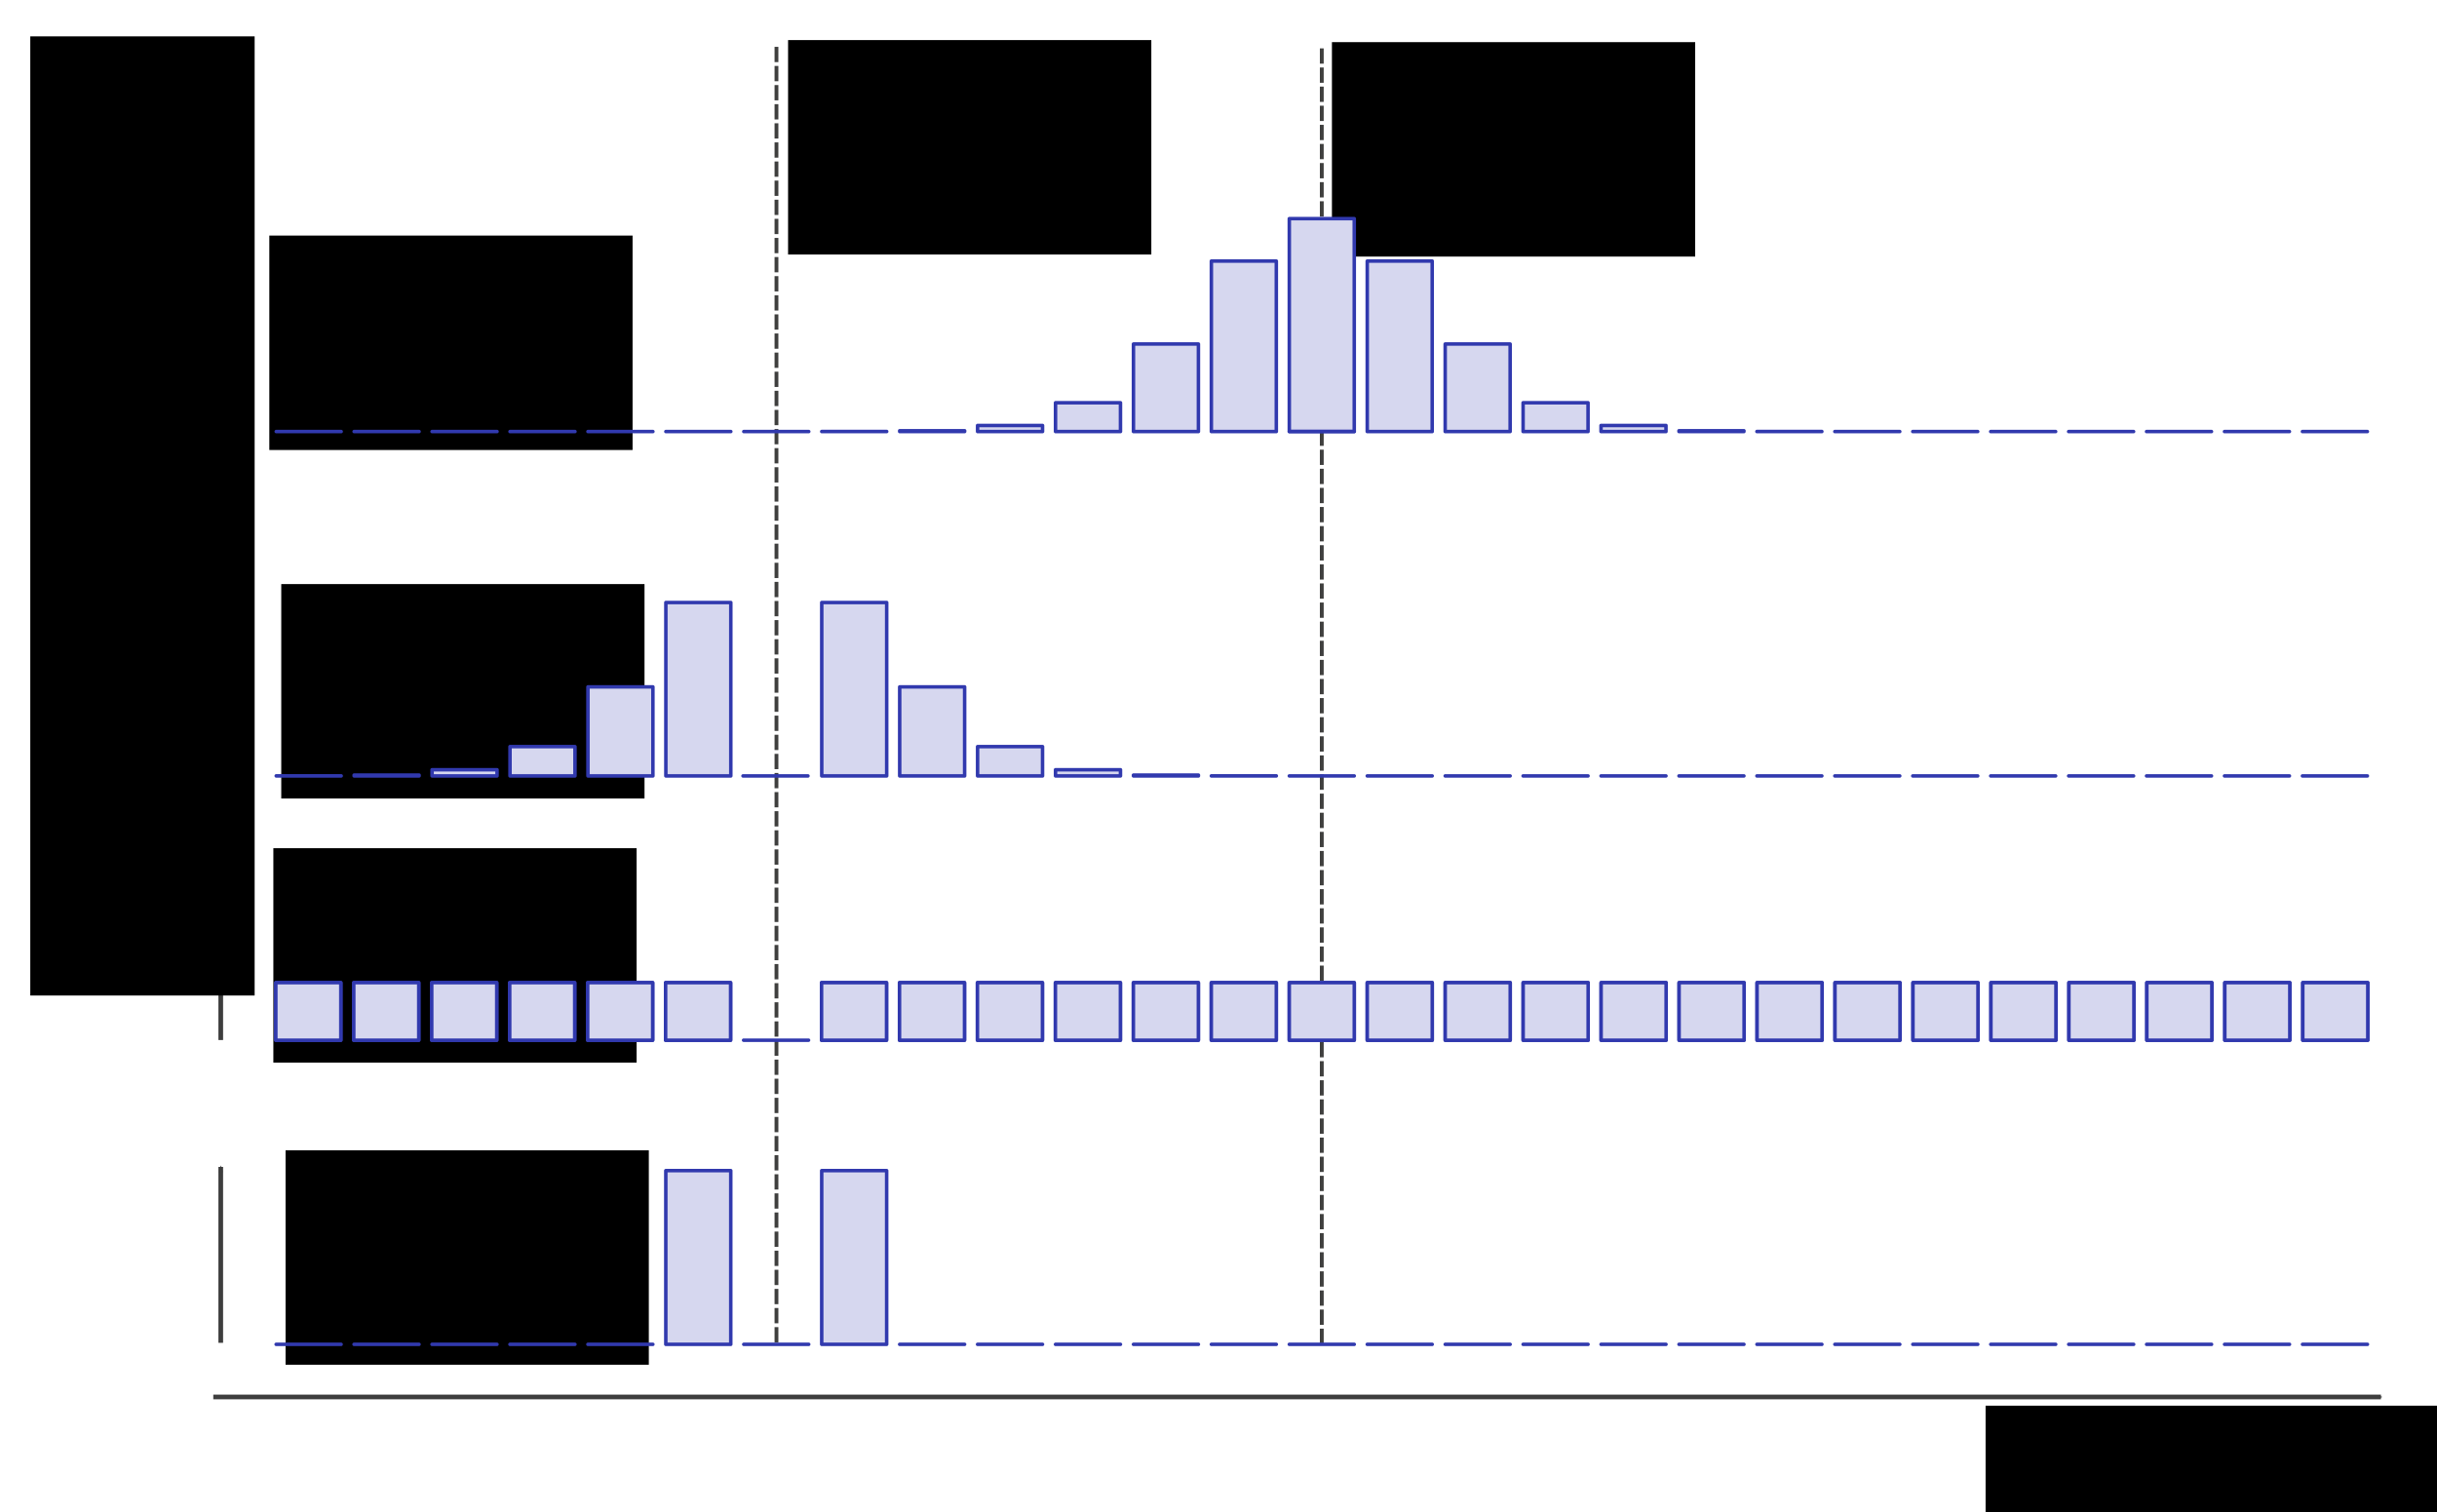 <?xml version="1.0" encoding="UTF-8" standalone="no"?>
<!-- Created with Inkscape (http://www.inkscape.org/) -->

<svg
   xmlns:dc="http://purl.org/dc/elements/1.1/"
   xmlns:cc="http://creativecommons.org/ns#"
   xmlns:rdf="http://www.w3.org/1999/02/22-rdf-syntax-ns#"
   xmlns:svg="http://www.w3.org/2000/svg"
   xmlns="http://www.w3.org/2000/svg"
   xmlns:sodipodi="http://sodipodi.sourceforge.net/DTD/sodipodi-0.dtd"
   xmlns:inkscape="http://www.inkscape.org/namespaces/inkscape"
   version="1.1"
   id="svg2"
   xml:space="preserve"
   width="520.369"
   height="322.924"
   viewBox="0 0 520.369 322.924"
   sodipodi:docname="mutation_model.svg"
   inkscape:version="0.92.2 5c3e80d, 2017-08-06"><defs
     id="defs6"><marker
       inkscape:stockid="Arrow1Mend"
       orient="auto"
       refY="0"
       refX="0"
       id="marker9867"
       style="overflow:visible"
       inkscape:isstock="true"><path
         id="path9865"
         d="M 0,0 5,-5 -12.5,0 5,5 Z"
         style="fill:#3e3e3e;fill-opacity:1;fill-rule:evenodd;stroke:#3e3e3e;stroke-width:1pt;stroke-opacity:1"
         transform="matrix(-0.4,0,0,-0.4,-4,0)"
         inkscape:connector-curvature="0" /></marker><marker
       inkscape:isstock="true"
       style="overflow:visible"
       id="marker8446"
       refX="0"
       refY="0"
       orient="auto"
       inkscape:stockid="Arrow1Mend"><path
         transform="matrix(-0.4,0,0,-0.4,-4,0)"
         style="fill:#3e3e3e;fill-opacity:1;fill-rule:evenodd;stroke:#3e3e3e;stroke-width:1pt;stroke-opacity:1"
         d="M 0,0 5,-5 -12.5,0 5,5 Z"
         id="path8444"
         inkscape:connector-curvature="0" /></marker><marker
       inkscape:stockid="Arrow1Mend"
       orient="auto"
       refY="0"
       refX="0"
       id="marker8398"
       style="overflow:visible"
       inkscape:isstock="true"
       inkscape:collect="always"><path
         id="path8396"
         d="M 0,0 5,-5 -12.5,0 5,5 Z"
         style="fill:#3e3e3e;fill-opacity:1;fill-rule:evenodd;stroke:#3e3e3e;stroke-width:1pt;stroke-opacity:1"
         transform="matrix(-0.4,0,0,-0.4,-4,0)"
         inkscape:connector-curvature="0" /></marker><marker
       inkscape:isstock="true"
       style="overflow:visible"
       id="marker8356"
       refX="0"
       refY="0"
       orient="auto"
       inkscape:stockid="Arrow1Mend"
       inkscape:collect="always"><path
         transform="matrix(-0.4,0,0,-0.4,-4,0)"
         style="fill:#3e3e3e;fill-opacity:1;fill-rule:evenodd;stroke:#3e3e3e;stroke-width:1pt;stroke-opacity:1"
         d="M 0,0 5,-5 -12.5,0 5,5 Z"
         id="path8354"
         inkscape:connector-curvature="0" /></marker><marker
       inkscape:stockid="Arrow1Mend"
       orient="auto"
       refY="0"
       refX="0"
       id="Arrow1Mend"
       style="overflow:visible"
       inkscape:isstock="true"
       inkscape:collect="always"><path
         id="path4958"
         d="M 0,0 5,-5 -12.5,0 5,5 Z"
         style="fill:#3e3e3e;fill-opacity:1;fill-rule:evenodd;stroke:#3e3e3e;stroke-width:1pt;stroke-opacity:1"
         transform="matrix(-0.4,0,0,-0.4,-4,0)"
         inkscape:connector-curvature="0" /></marker><marker
       inkscape:stockid="Arrow1Lend"
       orient="auto"
       refY="0"
       refX="0"
       id="marker8102"
       style="overflow:visible"
       inkscape:isstock="true"><path
         id="path8100"
         d="M 0,0 5,-5 -12.5,0 5,5 Z"
         style="fill:#000000;fill-opacity:1;fill-rule:evenodd;stroke:#000000;stroke-width:1pt;stroke-opacity:1"
         transform="matrix(-0.8,0,0,-0.8,-10,0)"
         inkscape:connector-curvature="0" /></marker><marker
       inkscape:stockid="Arrow1Lend"
       orient="auto"
       refY="0"
       refX="0"
       id="Arrow1Lend"
       style="overflow:visible"
       inkscape:isstock="true"><path
         id="path4952"
         d="M 0,0 5,-5 -12.5,0 5,5 Z"
         style="fill:#000000;fill-opacity:1;fill-rule:evenodd;stroke:#000000;stroke-width:1pt;stroke-opacity:1"
         transform="matrix(-0.8,0,0,-0.8,-10,0)"
         inkscape:connector-curvature="0" /></marker><clipPath
       id="clipPath22"
       clipPathUnits="userSpaceOnUse"><path
         inkscape:connector-curvature="0"
         id="path20-8"
         d="M 0,594 H 612 V 792 H 0 Z" /></clipPath><clipPath
       id="clipPath124"
       clipPathUnits="userSpaceOnUse"><path
         inkscape:connector-curvature="0"
         id="path122-0"
         d="M 0,396 H 612 V 594 H 0 Z" /></clipPath><clipPath
       id="clipPath226"
       clipPathUnits="userSpaceOnUse"><path
         inkscape:connector-curvature="0"
         id="path224-2"
         d="M 0,198 H 612 V 396 H 0 Z" /></clipPath><clipPath
       id="clipPath324"
       clipPathUnits="userSpaceOnUse"><path
         inkscape:connector-curvature="0"
         id="path322"
         d="M 0,0 H 612 V 198 H 0 Z" /></clipPath></defs><sodipodi:namedview
     pagecolor="#ffffff"
     bordercolor="#666666"
     borderopacity="1"
     objecttolerance="10"
     gridtolerance="10"
     guidetolerance="10"
     inkscape:pageopacity="0"
     inkscape:pageshadow="2"
     inkscape:window-width="2195"
     inkscape:window-height="1334"
     id="namedview4"
     showgrid="false"
     inkscape:zoom="2"
     inkscape:cx="187.59455"
     inkscape:cy="267.3039"
     inkscape:window-x="5"
     inkscape:window-y="0"
     inkscape:window-maximized="0"
     inkscape:current-layer="layer1"
     inkscape:snap-global="false"
     fit-margin-left="10"
     fit-margin-top="10"
     fit-margin-bottom="10"
     fit-margin-right="10" /><g
     id="g10"
     inkscape:groupmode="layer"
     inkscape:label="preview"
     transform="matrix(1.333,0,0,-1.333,-232.519,493.496)"
     sodipodi:insensitive="true" /><g
     inkscape:groupmode="layer"
     id="layer1"
     inkscape:label="graph"
     transform="translate(-232.519,-562.504)"
     style="opacity:1"><path
       style="fill:none;stroke:#3e3e3e;stroke-width:1;stroke-linecap:butt;stroke-linejoin:miter;stroke-miterlimit:4;stroke-dasharray:none;stroke-opacity:1;marker-end:url(#marker9867)"
       d="M 278.061,860.777 H 740.918"
       id="path4947"
       inkscape:connector-curvature="0" /><flowRoot
       xml:space="preserve"
       id="flowRoot5453"
       style="font-style:normal;font-variant:normal;font-weight:normal;font-stretch:normal;font-size:20.348px;line-height:1.25;font-family:'Latin Modern Roman';-inkscape-font-specification:'Latin Modern Roman, ';letter-spacing:0px;word-spacing:0px;fill:#000000;fill-opacity:1;stroke:none"
       transform="matrix(0.655,0,0,0.655,469.982,300.487)"><flowRegion
         id="flowRegion5455"
         style="font-style:normal;font-variant:normal;font-weight:normal;font-stretch:normal;font-size:20.348px;font-family:'Latin Modern Roman';-inkscape-font-specification:'Latin Modern Roman, '"><rect
           id="rect5457"
           width="314.818"
           height="56.952"
           x="284.76"
           y="858.25"
           style="font-style:normal;font-variant:normal;font-weight:normal;font-stretch:normal;font-size:20.348px;font-family:'Latin Modern Roman';-inkscape-font-specification:'Latin Modern Roman, '" /></flowRegion><flowPara
         id="flowPara5459">Allele index</flowPara></flowRoot><path
       style="fill:none;stroke:#3f3f3e;stroke-width:0.816;stroke-linecap:butt;stroke-linejoin:miter;stroke-miterlimit:4;stroke-dasharray:3.264, 0.816;stroke-dashoffset:0;stroke-opacity:1"
       d="M 514.757,572.834 V 849.775"
       id="path5479"
       inkscape:connector-curvature="0" /><path
       inkscape:connector-curvature="0"
       id="path5490"
       d="M 398.317,572.504 V 849.486"
       style="fill:none;stroke:#3f3f3e;stroke-width:0.816;stroke-linecap:butt;stroke-linejoin:miter;stroke-miterlimit:4;stroke-dasharray:3.264, 0.816;stroke-dashoffset:0;stroke-opacity:1" /><path
       style="fill:none;stroke:#3e3e3e;stroke-width:1px;stroke-linecap:butt;stroke-linejoin:miter;stroke-opacity:1;marker-end:url(#Arrow1Mend)"
       d="M 279.656,849.219 V 811.654"
       id="path8098"
       inkscape:connector-curvature="0" /><path
       inkscape:connector-curvature="0"
       id="path8352"
       d="M 279.656,654.203 V 616.638"
       style="fill:none;stroke:#3e3e3e;stroke-width:1px;stroke-linecap:butt;stroke-linejoin:miter;stroke-opacity:1;marker-end:url(#marker8356)" /><path
       style="fill:none;stroke:#3e3e3e;stroke-width:1px;stroke-linecap:butt;stroke-linejoin:miter;stroke-opacity:1;marker-end:url(#marker8398)"
       d="M 279.656,728.617 V 691.052"
       id="path8394"
       inkscape:connector-curvature="0" /><path
       inkscape:connector-curvature="0"
       id="path8442"
       d="M 279.656,784.57 V 747.005"
       style="fill:none;stroke:#3e3e3e;stroke-width:1px;stroke-linecap:butt;stroke-linejoin:miter;stroke-opacity:1;marker-end:url(#marker8446)" /><flowRoot
       transform="matrix(0,-0.655,0.655,0,-323.168,961.581)"
       style="font-style:normal;font-variant:normal;font-weight:normal;font-stretch:normal;font-size:20.348px;line-height:1.25;font-family:'Latin Modern Roman';-inkscape-font-specification:'Latin Modern Roman, ';letter-spacing:0px;word-spacing:0px;fill:#000000;fill-opacity:1;stroke:none"
       id="flowRoot9929"
       xml:space="preserve"><flowRegion
         style="font-style:normal;font-variant:normal;font-weight:normal;font-stretch:normal;font-size:20.348px;font-family:'Latin Modern Roman';-inkscape-font-specification:'Latin Modern Roman, '"
         id="flowRegion9925"><rect
           style="font-style:normal;font-variant:normal;font-weight:normal;font-stretch:normal;font-size:20.348px;font-family:'Latin Modern Roman';-inkscape-font-specification:'Latin Modern Roman, '"
           y="858.25"
           x="284.76"
           height="73.139"
           width="312.66"
           id="rect9923" /></flowRegion><flowPara
         id="flowPara9927">P<flowSpan
   style="font-size:20.348px;baseline-shift:sub"
   id="flowSpan9933">Mutate</flowSpan></flowPara><flowPara
         id="flowPara9931" /></flowRoot><flowRoot
       transform="matrix(0.655,0,0,0.655,330.407,9.348)"
       style="font-style:normal;font-variant:normal;font-weight:normal;font-stretch:normal;font-size:20.348px;line-height:1;font-family:'Latin Modern Roman';-inkscape-font-specification:'Latin Modern Roman, ';letter-spacing:0px;word-spacing:0px;fill:#000000;fill-opacity:1;stroke:none"
       id="flowRoot9981"
       xml:space="preserve"><flowRegion
         style="font-style:normal;font-variant:normal;font-weight:normal;font-stretch:normal;font-size:20.348px;line-height:1;font-family:'Latin Modern Roman';-inkscape-font-specification:'Latin Modern Roman, '"
         id="flowRegion9973"><rect
           style="font-style:normal;font-variant:normal;font-weight:normal;font-stretch:normal;font-size:20.348px;line-height:1;font-family:'Latin Modern Roman';-inkscape-font-specification:'Latin Modern Roman, '"
           y="858.25"
           x="284.76"
           height="69.902"
           width="118.419"
           id="rect9971" /></flowRegion><flowPara
         id="flowPara9987">Middle</flowPara><flowPara
         id="flowPara1063">allele</flowPara><flowPara
         id="flowPara9979" /></flowRoot><flowRoot
       xml:space="preserve"
       id="flowRoot9999"
       style="font-style:normal;font-variant:normal;font-weight:normal;font-stretch:normal;font-size:20.348px;line-height:1;font-family:'Latin Modern Roman';-inkscape-font-specification:'Latin Modern Roman, ';letter-spacing:0px;word-spacing:0px;fill:#000000;fill-opacity:1;stroke:none"
       transform="matrix(0.655,0,0,0.655,214.278,8.908)"><flowRegion
         id="flowRegion9991"
         style="font-style:normal;font-variant:normal;font-weight:normal;font-stretch:normal;font-size:20.348px;line-height:1;font-family:'Latin Modern Roman';-inkscape-font-specification:'Latin Modern Roman, '"><rect
           id="rect9989"
           width="118.419"
           height="69.902"
           x="284.76"
           y="858.25"
           style="font-style:normal;font-variant:normal;font-weight:normal;font-stretch:normal;font-size:20.348px;line-height:1;font-family:'Latin Modern Roman';-inkscape-font-specification:'Latin Modern Roman, '" /></flowRegion><flowPara
         id="flowPara9995">Current</flowPara><flowPara
         id="flowPara10003">allele</flowPara><flowPara
         id="flowPara9997" /></flowRoot><flowRoot
       xml:space="preserve"
       id="flowRoot10291"
       style="font-style:normal;font-variant:normal;font-weight:normal;font-stretch:normal;font-size:20.348px;line-height:1;font-family:'Latin Modern Roman';-inkscape-font-specification:'Latin Modern Roman, ';letter-spacing:0px;word-spacing:0px;fill:#000000;fill-opacity:1;stroke:none"
       transform="matrix(0.655,0,0,0.655,103.511,50.647)"><flowRegion
         id="flowRegion10283"
         style="font-style:normal;font-variant:normal;font-weight:normal;font-stretch:normal;font-size:20.348px;line-height:1;font-family:'Latin Modern Roman';-inkscape-font-specification:'Latin Modern Roman, '"><rect
           id="rect10281"
           width="118.419"
           height="69.902"
           x="284.76"
           y="858.25"
           style="font-style:normal;font-variant:normal;font-weight:normal;font-stretch:normal;font-size:20.348px;line-height:1;font-family:'Latin Modern Roman';-inkscape-font-specification:'Latin Modern Roman, '" /></flowRegion><flowPara
         id="flowPara10287">RMM</flowPara><flowPara
         id="flowPara10289" /></flowRoot><flowRoot
       transform="matrix(0.655,0,0,0.655,106.058,125.061)"
       style="font-style:normal;font-variant:normal;font-weight:normal;font-stretch:normal;font-size:20.348px;line-height:1;font-family:'Latin Modern Roman';-inkscape-font-specification:'Latin Modern Roman, ';letter-spacing:0px;word-spacing:0px;fill:#000000;fill-opacity:1;stroke:none"
       id="flowRoot10303"
       xml:space="preserve"><flowRegion
         style="font-style:normal;font-variant:normal;font-weight:normal;font-stretch:normal;font-size:20.348px;line-height:1;font-family:'Latin Modern Roman';-inkscape-font-specification:'Latin Modern Roman, '"
         id="flowRegion10297"><rect
           style="font-style:normal;font-variant:normal;font-weight:normal;font-stretch:normal;font-size:20.348px;line-height:1;font-family:'Latin Modern Roman';-inkscape-font-specification:'Latin Modern Roman, '"
           y="858.25"
           x="284.76"
           height="69.902"
           width="118.419"
           id="rect10295" /></flowRegion><flowPara
         id="flowPara10299">IMM</flowPara><flowPara
         id="flowPara10301" /></flowRoot><flowRoot
       xml:space="preserve"
       id="flowRoot10313"
       style="font-style:normal;font-variant:normal;font-weight:normal;font-stretch:normal;font-size:20.348px;line-height:1;font-family:'Latin Modern Roman';-inkscape-font-specification:'Latin Modern Roman, ';letter-spacing:0px;word-spacing:0px;fill:#000000;fill-opacity:1;stroke:none"
       transform="matrix(0.655,0,0,0.655,104.371,181.454)"><flowRegion
         id="flowRegion10307"
         style="font-style:normal;font-variant:normal;font-weight:normal;font-stretch:normal;font-size:20.348px;line-height:1;font-family:'Latin Modern Roman';-inkscape-font-specification:'Latin Modern Roman, '"><rect
           id="rect10305"
           width="118.419"
           height="69.902"
           x="284.76"
           y="858.25"
           style="font-style:normal;font-variant:normal;font-weight:normal;font-stretch:normal;font-size:20.348px;line-height:1;font-family:'Latin Modern Roman';-inkscape-font-specification:'Latin Modern Roman, '" /></flowRegion><flowPara
         id="flowPara10309">KAM</flowPara><flowPara
         id="flowPara10311" /></flowRoot><flowRoot
       transform="matrix(0.655,0,0,0.655,106.978,245.956)"
       style="font-style:normal;font-variant:normal;font-weight:normal;font-stretch:normal;font-size:20.348px;line-height:1;font-family:'Latin Modern Roman';-inkscape-font-specification:'Latin Modern Roman, ';letter-spacing:0px;word-spacing:0px;fill:#000000;fill-opacity:1;stroke:none"
       id="flowRoot10323"
       xml:space="preserve"><flowRegion
         style="font-style:normal;font-variant:normal;font-weight:normal;font-stretch:normal;font-size:20.348px;line-height:1;font-family:'Latin Modern Roman';-inkscape-font-specification:'Latin Modern Roman, '"
         id="flowRegion10317"><rect
           style="font-style:normal;font-variant:normal;font-weight:normal;font-stretch:normal;font-size:20.348px;line-height:1;font-family:'Latin Modern Roman';-inkscape-font-specification:'Latin Modern Roman, '"
           y="858.25"
           x="284.76"
           height="69.902"
           width="118.419"
           id="rect10315" /></flowRegion><flowPara
         id="flowPara10319">SSM</flowPara><flowPara
         id="flowPara10321" /></flowRoot><path
       d="m 291.501,654.647 h 13.87 v 0 z"
       style="fill:#d6d7ef;fill-opacity:1;fill-rule:nonzero;stroke:#3139ae;stroke-width:0.75;stroke-linecap:round;stroke-linejoin:round;stroke-miterlimit:10;stroke-dasharray:none;stroke-opacity:1"
       id="path24-3"
       inkscape:connector-curvature="0" /><path
       d="m 308.135,654.647 h 13.87 v 0 z"
       style="fill:#d6d7ef;fill-opacity:1;fill-rule:nonzero;stroke:#3139ae;stroke-width:0.75;stroke-linecap:round;stroke-linejoin:round;stroke-miterlimit:10;stroke-dasharray:none;stroke-opacity:1"
       id="path26-9"
       inkscape:connector-curvature="0" /><path
       d="m 324.778,654.647 h 13.87 v 0 z"
       style="fill:#d6d7ef;fill-opacity:1;fill-rule:nonzero;stroke:#3139ae;stroke-width:0.75;stroke-linecap:round;stroke-linejoin:round;stroke-miterlimit:10;stroke-dasharray:none;stroke-opacity:1"
       id="path28-0"
       inkscape:connector-curvature="0" /><path
       d="m 341.42,654.647 h 13.87 v 0 z"
       style="fill:#d6d7ef;fill-opacity:1;fill-rule:nonzero;stroke:#3139ae;stroke-width:0.75;stroke-linecap:round;stroke-linejoin:round;stroke-miterlimit:10;stroke-dasharray:none;stroke-opacity:1"
       id="path30-5"
       inkscape:connector-curvature="0" /><path
       d="m 358.063,654.647 h 13.87 v 0 z"
       style="fill:#d6d7ef;fill-opacity:1;fill-rule:nonzero;stroke:#3139ae;stroke-width:0.75;stroke-linecap:round;stroke-linejoin:round;stroke-miterlimit:10;stroke-dasharray:none;stroke-opacity:1"
       id="path32-2"
       inkscape:connector-curvature="0" /><path
       d="m 374.697,654.647 h 13.87 v 0 z"
       style="fill:#d6d7ef;fill-opacity:1;fill-rule:nonzero;stroke:#3139ae;stroke-width:0.75;stroke-linecap:round;stroke-linejoin:round;stroke-miterlimit:10;stroke-dasharray:none;stroke-opacity:1"
       id="path34-2"
       inkscape:connector-curvature="0" /><path
       d="m 391.34,654.647 h 13.87 v 0 z"
       style="fill:#d6d7ef;fill-opacity:1;fill-rule:nonzero;stroke:#3139ae;stroke-width:0.75;stroke-linecap:round;stroke-linejoin:round;stroke-miterlimit:10;stroke-dasharray:none;stroke-opacity:1"
       id="path36-7"
       inkscape:connector-curvature="0" /><path
       d="m 407.983,654.647 h 13.87 v -0.015 h -13.87 z"
       style="fill:#d6d7ef;fill-opacity:1;fill-rule:nonzero;stroke:#3139ae;stroke-width:0.75;stroke-linecap:round;stroke-linejoin:round;stroke-miterlimit:10;stroke-dasharray:none;stroke-opacity:1"
       id="path38-3"
       inkscape:connector-curvature="0" /><path
       d="m 424.625,654.647 h 13.87 v -0.175 h -13.87 z"
       style="fill:#d6d7ef;fill-opacity:1;fill-rule:nonzero;stroke:#3139ae;stroke-width:0.75;stroke-linecap:round;stroke-linejoin:round;stroke-miterlimit:10;stroke-dasharray:none;stroke-opacity:1"
       id="path40-7"
       inkscape:connector-curvature="0" /><path
       d="m 441.26,654.647 h 13.87 v -1.298 H 441.26 Z"
       style="fill:#d6d7ef;fill-opacity:1;fill-rule:nonzero;stroke:#3139ae;stroke-width:0.75;stroke-linecap:round;stroke-linejoin:round;stroke-miterlimit:10;stroke-dasharray:none;stroke-opacity:1"
       id="path42-9"
       inkscape:connector-curvature="0" /><path
       d="m 457.902,654.647 h 13.87 V 648.495 H 457.902 Z"
       style="fill:#d6d7ef;fill-opacity:1;fill-rule:nonzero;stroke:#3139ae;stroke-width:0.75;stroke-linecap:round;stroke-linejoin:round;stroke-miterlimit:10;stroke-dasharray:none;stroke-opacity:1"
       id="path44-0"
       inkscape:connector-curvature="0" /><path
       d="m 474.545,654.647 h 13.87 v -18.688 h -13.87 z"
       style="fill:#d6d7ef;fill-opacity:1;fill-rule:nonzero;stroke:#3139ae;stroke-width:0.75;stroke-linecap:round;stroke-linejoin:round;stroke-miterlimit:10;stroke-dasharray:none;stroke-opacity:1"
       id="path46-2"
       inkscape:connector-curvature="0" /><path
       d="m 491.179,654.647 h 13.87 v -36.401 h -13.87 z"
       style="fill:#d6d7ef;fill-opacity:1;fill-rule:nonzero;stroke:#3139ae;stroke-width:0.75;stroke-linecap:round;stroke-linejoin:round;stroke-miterlimit:10;stroke-dasharray:none;stroke-opacity:1"
       id="path48-3"
       inkscape:connector-curvature="0" /><path
       d="m 507.822,654.647 h 13.87 v -45.459 h -13.87 z"
       style="fill:#d6d7ef;fill-opacity:1;fill-rule:nonzero;stroke:#3139ae;stroke-width:0.75;stroke-linecap:round;stroke-linejoin:round;stroke-miterlimit:10;stroke-dasharray:none;stroke-opacity:1"
       id="path50-9"
       inkscape:connector-curvature="0" /><path
       d="M 524.465,654.647 H 538.335 V 618.246 H 524.465 Z"
       style="fill:#d6d7ef;fill-opacity:1;fill-rule:nonzero;stroke:#3139ae;stroke-width:0.75;stroke-linecap:round;stroke-linejoin:round;stroke-miterlimit:10;stroke-dasharray:none;stroke-opacity:1"
       id="path52-9"
       inkscape:connector-curvature="0" /><path
       d="M 541.107,654.647 H 554.978 V 635.959 H 541.107 Z"
       style="fill:#d6d7ef;fill-opacity:1;fill-rule:nonzero;stroke:#3139ae;stroke-width:0.75;stroke-linecap:round;stroke-linejoin:round;stroke-miterlimit:10;stroke-dasharray:none;stroke-opacity:1"
       id="path54-7"
       inkscape:connector-curvature="0" /><path
       d="m 557.742,654.647 h 13.87 V 648.495 H 557.742 Z"
       style="fill:#d6d7ef;fill-opacity:1;fill-rule:nonzero;stroke:#3139ae;stroke-width:0.75;stroke-linecap:round;stroke-linejoin:round;stroke-miterlimit:10;stroke-dasharray:none;stroke-opacity:1"
       id="path56-0"
       inkscape:connector-curvature="0" /><path
       d="m 574.384,654.647 h 13.87 v -1.298 h -13.87 z"
       style="fill:#d6d7ef;fill-opacity:1;fill-rule:nonzero;stroke:#3139ae;stroke-width:0.75;stroke-linecap:round;stroke-linejoin:round;stroke-miterlimit:10;stroke-dasharray:none;stroke-opacity:1"
       id="path58-3"
       inkscape:connector-curvature="0" /><path
       d="m 591.027,654.647 h 13.87 v -0.175 h -13.87 z"
       style="fill:#d6d7ef;fill-opacity:1;fill-rule:nonzero;stroke:#3139ae;stroke-width:0.75;stroke-linecap:round;stroke-linejoin:round;stroke-miterlimit:10;stroke-dasharray:none;stroke-opacity:1"
       id="path60-9"
       inkscape:connector-curvature="0" /><path
       d="m 607.67,654.647 h 13.87 v -0.015 h -13.87 z"
       style="fill:#d6d7ef;fill-opacity:1;fill-rule:nonzero;stroke:#3139ae;stroke-width:0.75;stroke-linecap:round;stroke-linejoin:round;stroke-miterlimit:10;stroke-dasharray:none;stroke-opacity:1"
       id="path62-8"
       inkscape:connector-curvature="0" /><path
       d="m 624.304,654.647 h 13.87 v 0 z"
       style="fill:#d6d7ef;fill-opacity:1;fill-rule:nonzero;stroke:#3139ae;stroke-width:0.75;stroke-linecap:round;stroke-linejoin:round;stroke-miterlimit:10;stroke-dasharray:none;stroke-opacity:1"
       id="path64-6"
       inkscape:connector-curvature="0" /><path
       d="m 640.947,654.647 h 13.87 v 0 z"
       style="fill:#d6d7ef;fill-opacity:1;fill-rule:nonzero;stroke:#3139ae;stroke-width:0.75;stroke-linecap:round;stroke-linejoin:round;stroke-miterlimit:10;stroke-dasharray:none;stroke-opacity:1"
       id="path66-5"
       inkscape:connector-curvature="0" /><path
       d="m 657.589,654.647 h 13.87 v 0 z"
       style="fill:#d6d7ef;fill-opacity:1;fill-rule:nonzero;stroke:#3139ae;stroke-width:0.75;stroke-linecap:round;stroke-linejoin:round;stroke-miterlimit:10;stroke-dasharray:none;stroke-opacity:1"
       id="path68-7"
       inkscape:connector-curvature="0" /><path
       d="m 674.232,654.647 h 13.87 v 0 z"
       style="fill:#d6d7ef;fill-opacity:1;fill-rule:nonzero;stroke:#3139ae;stroke-width:0.75;stroke-linecap:round;stroke-linejoin:round;stroke-miterlimit:10;stroke-dasharray:none;stroke-opacity:1"
       id="path70"
       inkscape:connector-curvature="0" /><path
       d="m 690.866,654.647 h 13.87 v 0 z"
       style="fill:#d6d7ef;fill-opacity:1;fill-rule:nonzero;stroke:#3139ae;stroke-width:0.75;stroke-linecap:round;stroke-linejoin:round;stroke-miterlimit:10;stroke-dasharray:none;stroke-opacity:1"
       id="path72"
       inkscape:connector-curvature="0" /><path
       d="m 707.509,654.647 h 13.87 v 0 z"
       style="fill:#d6d7ef;fill-opacity:1;fill-rule:nonzero;stroke:#3139ae;stroke-width:0.75;stroke-linecap:round;stroke-linejoin:round;stroke-miterlimit:10;stroke-dasharray:none;stroke-opacity:1"
       id="path74"
       inkscape:connector-curvature="0" /><path
       d="m 724.152,654.647 h 13.87 v 0 z"
       style="fill:#d6d7ef;fill-opacity:1;fill-rule:nonzero;stroke:#3139ae;stroke-width:0.75;stroke-linecap:round;stroke-linejoin:round;stroke-miterlimit:10;stroke-dasharray:none;stroke-opacity:1"
       id="path76"
       inkscape:connector-curvature="0" /><path
       d="m 291.502,728.174 h 13.87 v -0.015 h -13.87 z"
       style="fill:#d6d7ef;fill-opacity:1;fill-rule:nonzero;stroke:#3139ae;stroke-width:0.75;stroke-linecap:round;stroke-linejoin:round;stroke-miterlimit:10;stroke-dasharray:none;stroke-opacity:1"
       id="path126-6"
       inkscape:connector-curvature="0" /><path
       d="m 308.136,728.174 h 13.87 v -0.178 h -13.87 z"
       style="fill:#d6d7ef;fill-opacity:1;fill-rule:nonzero;stroke:#3139ae;stroke-width:0.75;stroke-linecap:round;stroke-linejoin:round;stroke-miterlimit:10;stroke-dasharray:none;stroke-opacity:1"
       id="path128-2"
       inkscape:connector-curvature="0" /><path
       d="m 324.779,728.174 h 13.87 v -1.32 h -13.87 z"
       style="fill:#d6d7ef;fill-opacity:1;fill-rule:nonzero;stroke:#3139ae;stroke-width:0.75;stroke-linecap:round;stroke-linejoin:round;stroke-miterlimit:10;stroke-dasharray:none;stroke-opacity:1"
       id="path130-7"
       inkscape:connector-curvature="0" /><path
       d="m 341.421,728.174 h 13.87 v -6.257 h -13.87 z"
       style="fill:#d6d7ef;fill-opacity:1;fill-rule:nonzero;stroke:#3139ae;stroke-width:0.75;stroke-linecap:round;stroke-linejoin:round;stroke-miterlimit:10;stroke-dasharray:none;stroke-opacity:1"
       id="path132-0"
       inkscape:connector-curvature="0" /><path
       d="M 358.064,728.174 H 371.934 V 709.166 H 358.064 Z"
       style="fill:#d6d7ef;fill-opacity:1;fill-rule:nonzero;stroke:#3139ae;stroke-width:0.75;stroke-linecap:round;stroke-linejoin:round;stroke-miterlimit:10;stroke-dasharray:none;stroke-opacity:1"
       id="path134-3"
       inkscape:connector-curvature="0" /><path
       d="m 374.698,728.174 h 13.87 v -37.024 h -13.87 z"
       style="fill:#d6d7ef;fill-opacity:1;fill-rule:nonzero;stroke:#3139ae;stroke-width:0.75;stroke-linecap:round;stroke-linejoin:round;stroke-miterlimit:10;stroke-dasharray:none;stroke-opacity:1"
       id="path136-9"
       inkscape:connector-curvature="0" /><path
       d="m 407.983,728.174 h 13.87 v -37.024 h -13.87 z"
       style="fill:#d6d7ef;fill-opacity:1;fill-rule:nonzero;stroke:#3139ae;stroke-width:0.75;stroke-linecap:round;stroke-linejoin:round;stroke-miterlimit:10;stroke-dasharray:none;stroke-opacity:1"
       id="path140"
       inkscape:connector-curvature="0" /><path
       d="M 424.626,728.174 H 438.496 V 709.166 H 424.626 Z"
       style="fill:#d6d7ef;fill-opacity:1;fill-rule:nonzero;stroke:#3139ae;stroke-width:0.75;stroke-linecap:round;stroke-linejoin:round;stroke-miterlimit:10;stroke-dasharray:none;stroke-opacity:1"
       id="path142"
       inkscape:connector-curvature="0" /><path
       d="m 441.26,728.174 h 13.87 v -6.257 h -13.87 z"
       style="fill:#d6d7ef;fill-opacity:1;fill-rule:nonzero;stroke:#3139ae;stroke-width:0.75;stroke-linecap:round;stroke-linejoin:round;stroke-miterlimit:10;stroke-dasharray:none;stroke-opacity:1"
       id="path144"
       inkscape:connector-curvature="0" /><path
       d="m 457.903,728.174 h 13.87 v -1.32 H 457.903 Z"
       style="fill:#d6d7ef;fill-opacity:1;fill-rule:nonzero;stroke:#3139ae;stroke-width:0.75;stroke-linecap:round;stroke-linejoin:round;stroke-miterlimit:10;stroke-dasharray:none;stroke-opacity:1"
       id="path146"
       inkscape:connector-curvature="0" /><path
       d="m 474.545,728.174 h 13.87 v -0.178 h -13.87 z"
       style="fill:#d6d7ef;fill-opacity:1;fill-rule:nonzero;stroke:#3139ae;stroke-width:0.75;stroke-linecap:round;stroke-linejoin:round;stroke-miterlimit:10;stroke-dasharray:none;stroke-opacity:1"
       id="path148"
       inkscape:connector-curvature="0" /><path
       d="m 491.179,728.174 h 13.87 v -0.015 h -13.87 z"
       style="fill:#d6d7ef;fill-opacity:1;fill-rule:nonzero;stroke:#3139ae;stroke-width:0.75;stroke-linecap:round;stroke-linejoin:round;stroke-miterlimit:10;stroke-dasharray:none;stroke-opacity:1"
       id="path150"
       inkscape:connector-curvature="0" /><path
       d="m 507.822,728.174 h 13.87 v 0 z"
       style="fill:#d6d7ef;fill-opacity:1;fill-rule:nonzero;stroke:#3139ae;stroke-width:0.75;stroke-linecap:round;stroke-linejoin:round;stroke-miterlimit:10;stroke-dasharray:none;stroke-opacity:1"
       id="path152-9"
       inkscape:connector-curvature="0" /><path
       d="m 524.465,728.174 h 13.87 v 0 z"
       style="fill:#d6d7ef;fill-opacity:1;fill-rule:nonzero;stroke:#3139ae;stroke-width:0.75;stroke-linecap:round;stroke-linejoin:round;stroke-miterlimit:10;stroke-dasharray:none;stroke-opacity:1"
       id="path154-9"
       inkscape:connector-curvature="0" /><path
       d="m 541.107,728.174 h 13.87 v 0 z"
       style="fill:#d6d7ef;fill-opacity:1;fill-rule:nonzero;stroke:#3139ae;stroke-width:0.75;stroke-linecap:round;stroke-linejoin:round;stroke-miterlimit:10;stroke-dasharray:none;stroke-opacity:1"
       id="path156-1"
       inkscape:connector-curvature="0" /><path
       d="m 557.741,728.174 h 13.87 v 0 z"
       style="fill:#d6d7ef;fill-opacity:1;fill-rule:nonzero;stroke:#3139ae;stroke-width:0.75;stroke-linecap:round;stroke-linejoin:round;stroke-miterlimit:10;stroke-dasharray:none;stroke-opacity:1"
       id="path158-7"
       inkscape:connector-curvature="0" /><path
       d="m 574.384,728.174 h 13.87 v 0 z"
       style="fill:#d6d7ef;fill-opacity:1;fill-rule:nonzero;stroke:#3139ae;stroke-width:0.75;stroke-linecap:round;stroke-linejoin:round;stroke-miterlimit:10;stroke-dasharray:none;stroke-opacity:1"
       id="path160-2"
       inkscape:connector-curvature="0" /><path
       d="m 591.027,728.174 h 13.87 v 0 z"
       style="fill:#d6d7ef;fill-opacity:1;fill-rule:nonzero;stroke:#3139ae;stroke-width:0.75;stroke-linecap:round;stroke-linejoin:round;stroke-miterlimit:10;stroke-dasharray:none;stroke-opacity:1"
       id="path162-3"
       inkscape:connector-curvature="0" /><path
       d="m 607.669,728.174 h 13.87 v 0 z"
       style="fill:#d6d7ef;fill-opacity:1;fill-rule:nonzero;stroke:#3139ae;stroke-width:0.75;stroke-linecap:round;stroke-linejoin:round;stroke-miterlimit:10;stroke-dasharray:none;stroke-opacity:1"
       id="path164-6"
       inkscape:connector-curvature="0" /><path
       d="m 624.303,728.174 h 13.87 v 0 z"
       style="fill:#d6d7ef;fill-opacity:1;fill-rule:nonzero;stroke:#3139ae;stroke-width:0.75;stroke-linecap:round;stroke-linejoin:round;stroke-miterlimit:10;stroke-dasharray:none;stroke-opacity:1"
       id="path166-5"
       inkscape:connector-curvature="0" /><path
       d="m 640.946,728.174 h 13.87 v 0 z"
       style="fill:#d6d7ef;fill-opacity:1;fill-rule:nonzero;stroke:#3139ae;stroke-width:0.75;stroke-linecap:round;stroke-linejoin:round;stroke-miterlimit:10;stroke-dasharray:none;stroke-opacity:1"
       id="path168-5"
       inkscape:connector-curvature="0" /><path
       d="m 657.589,728.174 h 13.87 v 0 z"
       style="fill:#d6d7ef;fill-opacity:1;fill-rule:nonzero;stroke:#3139ae;stroke-width:0.75;stroke-linecap:round;stroke-linejoin:round;stroke-miterlimit:10;stroke-dasharray:none;stroke-opacity:1"
       id="path170-8"
       inkscape:connector-curvature="0" /><path
       d="m 674.231,728.174 h 13.87 v 0 z"
       style="fill:#d6d7ef;fill-opacity:1;fill-rule:nonzero;stroke:#3139ae;stroke-width:0.75;stroke-linecap:round;stroke-linejoin:round;stroke-miterlimit:10;stroke-dasharray:none;stroke-opacity:1"
       id="path172-1"
       inkscape:connector-curvature="0" /><path
       d="m 690.865,728.174 h 13.87 v 0 z"
       style="fill:#d6d7ef;fill-opacity:1;fill-rule:nonzero;stroke:#3139ae;stroke-width:0.75;stroke-linecap:round;stroke-linejoin:round;stroke-miterlimit:10;stroke-dasharray:none;stroke-opacity:1"
       id="path174-4"
       inkscape:connector-curvature="0" /><path
       d="m 707.508,728.174 h 13.87 v 0 z"
       style="fill:#d6d7ef;fill-opacity:1;fill-rule:nonzero;stroke:#3139ae;stroke-width:0.75;stroke-linecap:round;stroke-linejoin:round;stroke-miterlimit:10;stroke-dasharray:none;stroke-opacity:1"
       id="path176-7"
       inkscape:connector-curvature="0" /><path
       d="m 724.151,728.174 h 13.87 v 0 z"
       style="fill:#d6d7ef;fill-opacity:1;fill-rule:nonzero;stroke:#3139ae;stroke-width:0.75;stroke-linecap:round;stroke-linejoin:round;stroke-miterlimit:10;stroke-dasharray:none;stroke-opacity:1"
       id="path178-1"
       inkscape:connector-curvature="0" /><path
       d="m 291.417,784.605 h 13.876 v -12.284 h -13.876 z"
       style="fill:#d6d7ef;fill-opacity:1;fill-rule:nonzero;stroke:#3139ae;stroke-width:0.75;stroke-linecap:round;stroke-linejoin:round;stroke-miterlimit:10;stroke-dasharray:none;stroke-opacity:1"
       id="path228-3"
       inkscape:connector-curvature="0" /><path
       d="m 308.058,784.605 h 13.876 v -12.284 h -13.876 z"
       style="fill:#d6d7ef;fill-opacity:1;fill-rule:nonzero;stroke:#3139ae;stroke-width:0.75;stroke-linecap:round;stroke-linejoin:round;stroke-miterlimit:10;stroke-dasharray:none;stroke-opacity:1"
       id="path230-8"
       inkscape:connector-curvature="0" /><path
       d="m 324.707,784.605 h 13.876 v -12.284 h -13.876 z"
       style="fill:#d6d7ef;fill-opacity:1;fill-rule:nonzero;stroke:#3139ae;stroke-width:0.75;stroke-linecap:round;stroke-linejoin:round;stroke-miterlimit:10;stroke-dasharray:none;stroke-opacity:1"
       id="path232-4"
       inkscape:connector-curvature="0" /><path
       d="m 341.356,784.605 h 13.876 v -12.284 h -13.876 z"
       style="fill:#d6d7ef;fill-opacity:1;fill-rule:nonzero;stroke:#3139ae;stroke-width:0.75;stroke-linecap:round;stroke-linejoin:round;stroke-miterlimit:10;stroke-dasharray:none;stroke-opacity:1"
       id="path234-8"
       inkscape:connector-curvature="0" /><path
       d="M 358.005,784.605 H 371.88 V 772.321 H 358.005 Z"
       style="fill:#d6d7ef;fill-opacity:1;fill-rule:nonzero;stroke:#3139ae;stroke-width:0.75;stroke-linecap:round;stroke-linejoin:round;stroke-miterlimit:10;stroke-dasharray:none;stroke-opacity:1"
       id="path236-0"
       inkscape:connector-curvature="0" /><path
       d="m 374.645,784.605 h 13.876 v -12.284 h -13.876 z"
       style="fill:#d6d7ef;fill-opacity:1;fill-rule:nonzero;stroke:#3139ae;stroke-width:0.75;stroke-linecap:round;stroke-linejoin:round;stroke-miterlimit:10;stroke-dasharray:none;stroke-opacity:1"
       id="path238-4"
       inkscape:connector-curvature="0" /><path
       d="m 407.943,784.605 h 13.876 v -12.284 h -13.876 z"
       style="fill:#d6d7ef;fill-opacity:1;fill-rule:nonzero;stroke:#3139ae;stroke-width:0.75;stroke-linecap:round;stroke-linejoin:round;stroke-miterlimit:10;stroke-dasharray:none;stroke-opacity:1"
       id="path242-0"
       inkscape:connector-curvature="0" /><path
       d="m 424.592,784.605 h 13.876 V 772.321 H 424.592 Z"
       style="fill:#d6d7ef;fill-opacity:1;fill-rule:nonzero;stroke:#3139ae;stroke-width:0.75;stroke-linecap:round;stroke-linejoin:round;stroke-miterlimit:10;stroke-dasharray:none;stroke-opacity:1"
       id="path244-3"
       inkscape:connector-curvature="0" /><path
       d="m 441.232,784.605 h 13.876 v -12.284 h -13.876 z"
       style="fill:#d6d7ef;fill-opacity:1;fill-rule:nonzero;stroke:#3139ae;stroke-width:0.75;stroke-linecap:round;stroke-linejoin:round;stroke-miterlimit:10;stroke-dasharray:none;stroke-opacity:1"
       id="path246-2"
       inkscape:connector-curvature="0" /><path
       d="m 457.881,784.605 h 13.876 v -12.284 h -13.876 z"
       style="fill:#d6d7ef;fill-opacity:1;fill-rule:nonzero;stroke:#3139ae;stroke-width:0.75;stroke-linecap:round;stroke-linejoin:round;stroke-miterlimit:10;stroke-dasharray:none;stroke-opacity:1"
       id="path248-6"
       inkscape:connector-curvature="0" /><path
       d="m 474.53,784.605 h 13.876 v -12.284 h -13.876 z"
       style="fill:#d6d7ef;fill-opacity:1;fill-rule:nonzero;stroke:#3139ae;stroke-width:0.75;stroke-linecap:round;stroke-linejoin:round;stroke-miterlimit:10;stroke-dasharray:none;stroke-opacity:1"
       id="path250-9"
       inkscape:connector-curvature="0" /><path
       d="m 491.171,784.605 h 13.876 v -12.284 h -13.876 z"
       style="fill:#d6d7ef;fill-opacity:1;fill-rule:nonzero;stroke:#3139ae;stroke-width:0.75;stroke-linecap:round;stroke-linejoin:round;stroke-miterlimit:10;stroke-dasharray:none;stroke-opacity:1"
       id="path252-4"
       inkscape:connector-curvature="0" /><path
       d="m 507.819,784.605 h 13.876 v -12.284 h -13.876 z"
       style="fill:#d6d7ef;fill-opacity:1;fill-rule:nonzero;stroke:#3139ae;stroke-width:0.75;stroke-linecap:round;stroke-linejoin:round;stroke-miterlimit:10;stroke-dasharray:none;stroke-opacity:1"
       id="path254-1"
       inkscape:connector-curvature="0" /><path
       d="M 524.468,784.605 H 538.344 V 772.321 H 524.468 Z"
       style="fill:#d6d7ef;fill-opacity:1;fill-rule:nonzero;stroke:#3139ae;stroke-width:0.75;stroke-linecap:round;stroke-linejoin:round;stroke-miterlimit:10;stroke-dasharray:none;stroke-opacity:1"
       id="path256-3"
       inkscape:connector-curvature="0" /><path
       d="m 541.117,784.605 h 13.876 v -12.284 h -13.876 z"
       style="fill:#d6d7ef;fill-opacity:1;fill-rule:nonzero;stroke:#3139ae;stroke-width:0.75;stroke-linecap:round;stroke-linejoin:round;stroke-miterlimit:10;stroke-dasharray:none;stroke-opacity:1"
       id="path258-7"
       inkscape:connector-curvature="0" /><path
       d="m 557.758,784.605 h 13.876 v -12.284 h -13.876 z"
       style="fill:#d6d7ef;fill-opacity:1;fill-rule:nonzero;stroke:#3139ae;stroke-width:0.75;stroke-linecap:round;stroke-linejoin:round;stroke-miterlimit:10;stroke-dasharray:none;stroke-opacity:1"
       id="path260-8"
       inkscape:connector-curvature="0" /><path
       d="m 574.407,784.605 h 13.876 v -12.284 h -13.876 z"
       style="fill:#d6d7ef;fill-opacity:1;fill-rule:nonzero;stroke:#3139ae;stroke-width:0.75;stroke-linecap:round;stroke-linejoin:round;stroke-miterlimit:10;stroke-dasharray:none;stroke-opacity:1"
       id="path262-8"
       inkscape:connector-curvature="0" /><path
       d="m 591.056,784.605 h 13.876 V 772.321 H 591.056 Z"
       style="fill:#d6d7ef;fill-opacity:1;fill-rule:nonzero;stroke:#3139ae;stroke-width:0.75;stroke-linecap:round;stroke-linejoin:round;stroke-miterlimit:10;stroke-dasharray:none;stroke-opacity:1"
       id="path264-3"
       inkscape:connector-curvature="0" /><path
       d="m 607.705,784.605 h 13.876 v -12.284 h -13.876 z"
       style="fill:#d6d7ef;fill-opacity:1;fill-rule:nonzero;stroke:#3139ae;stroke-width:0.75;stroke-linecap:round;stroke-linejoin:round;stroke-miterlimit:10;stroke-dasharray:none;stroke-opacity:1"
       id="path266-8"
       inkscape:connector-curvature="0" /><path
       d="m 624.345,784.605 h 13.876 v -12.284 h -13.876 z"
       style="fill:#d6d7ef;fill-opacity:1;fill-rule:nonzero;stroke:#3139ae;stroke-width:0.75;stroke-linecap:round;stroke-linejoin:round;stroke-miterlimit:10;stroke-dasharray:none;stroke-opacity:1"
       id="path268-1"
       inkscape:connector-curvature="0" /><path
       d="m 640.994,784.605 h 13.876 v -12.284 h -13.876 z"
       style="fill:#d6d7ef;fill-opacity:1;fill-rule:nonzero;stroke:#3139ae;stroke-width:0.75;stroke-linecap:round;stroke-linejoin:round;stroke-miterlimit:10;stroke-dasharray:none;stroke-opacity:1"
       id="path270-5"
       inkscape:connector-curvature="0" /><path
       d="m 657.643,784.605 h 13.876 v -12.284 h -13.876 z"
       style="fill:#d6d7ef;fill-opacity:1;fill-rule:nonzero;stroke:#3139ae;stroke-width:0.75;stroke-linecap:round;stroke-linejoin:round;stroke-miterlimit:10;stroke-dasharray:none;stroke-opacity:1"
       id="path272-3"
       inkscape:connector-curvature="0" /><path
       d="m 674.292,784.605 h 13.876 v -12.284 h -13.876 z"
       style="fill:#d6d7ef;fill-opacity:1;fill-rule:nonzero;stroke:#3139ae;stroke-width:0.75;stroke-linecap:round;stroke-linejoin:round;stroke-miterlimit:10;stroke-dasharray:none;stroke-opacity:1"
       id="path274-5"
       inkscape:connector-curvature="0" /><path
       d="M 690.932,784.605 H 704.808 V 772.321 H 690.932 Z"
       style="fill:#d6d7ef;fill-opacity:1;fill-rule:nonzero;stroke:#3139ae;stroke-width:0.75;stroke-linecap:round;stroke-linejoin:round;stroke-miterlimit:10;stroke-dasharray:none;stroke-opacity:1"
       id="path276-4"
       inkscape:connector-curvature="0" /><path
       d="m 707.581,784.605 h 13.876 v -12.284 h -13.876 z"
       style="fill:#d6d7ef;fill-opacity:1;fill-rule:nonzero;stroke:#3139ae;stroke-width:0.75;stroke-linecap:round;stroke-linejoin:round;stroke-miterlimit:10;stroke-dasharray:none;stroke-opacity:1"
       id="path278-3"
       inkscape:connector-curvature="0" /><path
       d="m 724.23,784.605 h 13.876 v -12.284 h -13.876 z"
       style="fill:#d6d7ef;fill-opacity:1;fill-rule:nonzero;stroke:#3139ae;stroke-width:0.75;stroke-linecap:round;stroke-linejoin:round;stroke-miterlimit:10;stroke-dasharray:none;stroke-opacity:1"
       id="path280"
       inkscape:connector-curvature="0" /><path
       d="m 291.484,849.543 h 13.871 v 0 z"
       style="fill:#d6d7ef;fill-opacity:1;fill-rule:nonzero;stroke:#3139ae;stroke-width:0.75;stroke-linecap:round;stroke-linejoin:round;stroke-miterlimit:10;stroke-dasharray:none;stroke-opacity:1"
       id="path326"
       inkscape:connector-curvature="0" /><path
       d="m 308.12,849.543 h 13.871 v 0 z"
       style="fill:#d6d7ef;fill-opacity:1;fill-rule:nonzero;stroke:#3139ae;stroke-width:0.75;stroke-linecap:round;stroke-linejoin:round;stroke-miterlimit:10;stroke-dasharray:none;stroke-opacity:1"
       id="path328"
       inkscape:connector-curvature="0" /><path
       d="m 324.764,849.543 h 13.871 v 0 z"
       style="fill:#d6d7ef;fill-opacity:1;fill-rule:nonzero;stroke:#3139ae;stroke-width:0.75;stroke-linecap:round;stroke-linejoin:round;stroke-miterlimit:10;stroke-dasharray:none;stroke-opacity:1"
       id="path330"
       inkscape:connector-curvature="0" /><path
       d="m 341.408,849.543 h 13.871 v 0 z"
       style="fill:#d6d7ef;fill-opacity:1;fill-rule:nonzero;stroke:#3139ae;stroke-width:0.75;stroke-linecap:round;stroke-linejoin:round;stroke-miterlimit:10;stroke-dasharray:none;stroke-opacity:1"
       id="path332"
       inkscape:connector-curvature="0" /><path
       d="m 358.051,849.543 h 13.871 v 0 z"
       style="fill:#d6d7ef;fill-opacity:1;fill-rule:nonzero;stroke:#3139ae;stroke-width:0.75;stroke-linecap:round;stroke-linejoin:round;stroke-miterlimit:10;stroke-dasharray:none;stroke-opacity:1"
       id="path334"
       inkscape:connector-curvature="0" /><path
       d="m 374.687,849.543 h 13.871 v -37.092 h -13.871 z"
       style="fill:#d6d7ef;fill-opacity:1;fill-rule:nonzero;stroke:#3139ae;stroke-width:0.75;stroke-linecap:round;stroke-linejoin:round;stroke-miterlimit:10;stroke-dasharray:none;stroke-opacity:1"
       id="path336"
       inkscape:connector-curvature="0" /><path
       d="m 391.331,849.543 h 13.871 v 0 z"
       style="fill:#d6d7ef;fill-opacity:1;fill-rule:nonzero;stroke:#3139ae;stroke-width:0.75;stroke-linecap:round;stroke-linejoin:round;stroke-miterlimit:10;stroke-dasharray:none;stroke-opacity:1"
       id="path338"
       inkscape:connector-curvature="0" /><path
       d="m 407.975,849.543 h 13.871 v -37.092 h -13.871 z"
       style="fill:#d6d7ef;fill-opacity:1;fill-rule:nonzero;stroke:#3139ae;stroke-width:0.75;stroke-linecap:round;stroke-linejoin:round;stroke-miterlimit:10;stroke-dasharray:none;stroke-opacity:1"
       id="path340"
       inkscape:connector-curvature="0" /><path
       d="m 424.619,849.543 h 13.871 v 0 z"
       style="fill:#d6d7ef;fill-opacity:1;fill-rule:nonzero;stroke:#3139ae;stroke-width:0.75;stroke-linecap:round;stroke-linejoin:round;stroke-miterlimit:10;stroke-dasharray:none;stroke-opacity:1"
       id="path342"
       inkscape:connector-curvature="0" /><path
       d="m 441.254,849.543 h 13.871 v 0 z"
       style="fill:#d6d7ef;fill-opacity:1;fill-rule:nonzero;stroke:#3139ae;stroke-width:0.75;stroke-linecap:round;stroke-linejoin:round;stroke-miterlimit:10;stroke-dasharray:none;stroke-opacity:1"
       id="path344"
       inkscape:connector-curvature="0" /><path
       d="m 457.898,849.543 h 13.871 v 0 z"
       style="fill:#d6d7ef;fill-opacity:1;fill-rule:nonzero;stroke:#3139ae;stroke-width:0.75;stroke-linecap:round;stroke-linejoin:round;stroke-miterlimit:10;stroke-dasharray:none;stroke-opacity:1"
       id="path346"
       inkscape:connector-curvature="0" /><path
       d="m 474.542,849.543 h 13.871 v 0 z"
       style="fill:#d6d7ef;fill-opacity:1;fill-rule:nonzero;stroke:#3139ae;stroke-width:0.75;stroke-linecap:round;stroke-linejoin:round;stroke-miterlimit:10;stroke-dasharray:none;stroke-opacity:1"
       id="path348"
       inkscape:connector-curvature="0" /><path
       d="m 491.178,849.543 h 13.871 v 0 z"
       style="fill:#d6d7ef;fill-opacity:1;fill-rule:nonzero;stroke:#3139ae;stroke-width:0.75;stroke-linecap:round;stroke-linejoin:round;stroke-miterlimit:10;stroke-dasharray:none;stroke-opacity:1"
       id="path350"
       inkscape:connector-curvature="0" /><path
       d="m 507.822,849.543 h 13.871 v 0 z"
       style="fill:#d6d7ef;fill-opacity:1;fill-rule:nonzero;stroke:#3139ae;stroke-width:0.75;stroke-linecap:round;stroke-linejoin:round;stroke-miterlimit:10;stroke-dasharray:none;stroke-opacity:1"
       id="path352"
       inkscape:connector-curvature="0" /><path
       d="m 524.465,849.543 h 13.871 v 0 z"
       style="fill:#d6d7ef;fill-opacity:1;fill-rule:nonzero;stroke:#3139ae;stroke-width:0.75;stroke-linecap:round;stroke-linejoin:round;stroke-miterlimit:10;stroke-dasharray:none;stroke-opacity:1"
       id="path354"
       inkscape:connector-curvature="0" /><path
       d="m 541.109,849.543 h 13.871 v 0 z"
       style="fill:#d6d7ef;fill-opacity:1;fill-rule:nonzero;stroke:#3139ae;stroke-width:0.75;stroke-linecap:round;stroke-linejoin:round;stroke-miterlimit:10;stroke-dasharray:none;stroke-opacity:1"
       id="path356"
       inkscape:connector-curvature="0" /><path
       d="m 557.745,849.543 h 13.871 v 0 z"
       style="fill:#d6d7ef;fill-opacity:1;fill-rule:nonzero;stroke:#3139ae;stroke-width:0.75;stroke-linecap:round;stroke-linejoin:round;stroke-miterlimit:10;stroke-dasharray:none;stroke-opacity:1"
       id="path358"
       inkscape:connector-curvature="0" /><path
       d="m 574.389,849.543 h 13.871 v 0 z"
       style="fill:#d6d7ef;fill-opacity:1;fill-rule:nonzero;stroke:#3139ae;stroke-width:0.75;stroke-linecap:round;stroke-linejoin:round;stroke-miterlimit:10;stroke-dasharray:none;stroke-opacity:1"
       id="path360"
       inkscape:connector-curvature="0" /><path
       d="m 591.033,849.543 h 13.871 v 0 z"
       style="fill:#d6d7ef;fill-opacity:1;fill-rule:nonzero;stroke:#3139ae;stroke-width:0.75;stroke-linecap:round;stroke-linejoin:round;stroke-miterlimit:10;stroke-dasharray:none;stroke-opacity:1"
       id="path362"
       inkscape:connector-curvature="0" /><path
       d="m 607.677,849.543 h 13.871 v 0 z"
       style="fill:#d6d7ef;fill-opacity:1;fill-rule:nonzero;stroke:#3139ae;stroke-width:0.75;stroke-linecap:round;stroke-linejoin:round;stroke-miterlimit:10;stroke-dasharray:none;stroke-opacity:1"
       id="path364"
       inkscape:connector-curvature="0" /><path
       d="m 624.312,849.543 h 13.871 v 0 z"
       style="fill:#d6d7ef;fill-opacity:1;fill-rule:nonzero;stroke:#3139ae;stroke-width:0.75;stroke-linecap:round;stroke-linejoin:round;stroke-miterlimit:10;stroke-dasharray:none;stroke-opacity:1"
       id="path366"
       inkscape:connector-curvature="0" /><path
       d="m 640.956,849.543 h 13.871 v 0 z"
       style="fill:#d6d7ef;fill-opacity:1;fill-rule:nonzero;stroke:#3139ae;stroke-width:0.75;stroke-linecap:round;stroke-linejoin:round;stroke-miterlimit:10;stroke-dasharray:none;stroke-opacity:1"
       id="path368"
       inkscape:connector-curvature="0" /><path
       d="m 657.6,849.543 h 13.871 v 0 z"
       style="fill:#d6d7ef;fill-opacity:1;fill-rule:nonzero;stroke:#3139ae;stroke-width:0.75;stroke-linecap:round;stroke-linejoin:round;stroke-miterlimit:10;stroke-dasharray:none;stroke-opacity:1"
       id="path370"
       inkscape:connector-curvature="0" /><path
       d="m 674.244,849.543 h 13.871 v 0 z"
       style="fill:#d6d7ef;fill-opacity:1;fill-rule:nonzero;stroke:#3139ae;stroke-width:0.75;stroke-linecap:round;stroke-linejoin:round;stroke-miterlimit:10;stroke-dasharray:none;stroke-opacity:1"
       id="path372"
       inkscape:connector-curvature="0" /><path
       d="m 690.879,849.543 h 13.871 v 0 z"
       style="fill:#d6d7ef;fill-opacity:1;fill-rule:nonzero;stroke:#3139ae;stroke-width:0.75;stroke-linecap:round;stroke-linejoin:round;stroke-miterlimit:10;stroke-dasharray:none;stroke-opacity:1"
       id="path374"
       inkscape:connector-curvature="0" /><path
       d="m 707.523,849.543 h 13.871 v 0 z"
       style="fill:#d6d7ef;fill-opacity:1;fill-rule:nonzero;stroke:#3139ae;stroke-width:0.75;stroke-linecap:round;stroke-linejoin:round;stroke-miterlimit:10;stroke-dasharray:none;stroke-opacity:1"
       id="path376"
       inkscape:connector-curvature="0" /><path
       d="m 724.167,849.543 h 13.871 v 0 z"
       style="fill:#d6d7ef;fill-opacity:1;fill-rule:nonzero;stroke:#3139ae;stroke-width:0.75;stroke-linecap:round;stroke-linejoin:round;stroke-miterlimit:10;stroke-dasharray:none;stroke-opacity:1"
       id="path378"
       inkscape:connector-curvature="0" /><path
       inkscape:connector-curvature="0"
       id="path5404"
       style="fill:#d6d7ef;fill-opacity:1;fill-rule:nonzero;stroke:#3139ae;stroke-width:0.75;stroke-linecap:round;stroke-linejoin:round;stroke-miterlimit:10;stroke-dasharray:none;stroke-opacity:1"
       d="m 291.417,784.605 h 13.876 v -12.284 h -13.876 z" /><path
       inkscape:connector-curvature="0"
       id="path5406"
       style="fill:#d6d7ef;fill-opacity:1;fill-rule:nonzero;stroke:#3139ae;stroke-width:0.75;stroke-linecap:round;stroke-linejoin:round;stroke-miterlimit:10;stroke-dasharray:none;stroke-opacity:1"
       d="m 308.058,784.605 h 13.876 v -12.284 h -13.876 z" /><path
       inkscape:connector-curvature="0"
       id="path5408"
       style="fill:#d6d7ef;fill-opacity:1;fill-rule:nonzero;stroke:#3139ae;stroke-width:0.75;stroke-linecap:round;stroke-linejoin:round;stroke-miterlimit:10;stroke-dasharray:none;stroke-opacity:1"
       d="m 324.707,784.605 h 13.876 v -12.284 h -13.876 z" /><path
       inkscape:connector-curvature="0"
       id="path5410"
       style="fill:#d6d7ef;fill-opacity:1;fill-rule:nonzero;stroke:#3139ae;stroke-width:0.75;stroke-linecap:round;stroke-linejoin:round;stroke-miterlimit:10;stroke-dasharray:none;stroke-opacity:1"
       d="m 341.356,784.605 h 13.876 v -12.284 h -13.876 z" /><path
       inkscape:connector-curvature="0"
       id="path5412"
       style="fill:#d6d7ef;fill-opacity:1;fill-rule:nonzero;stroke:#3139ae;stroke-width:0.75;stroke-linecap:round;stroke-linejoin:round;stroke-miterlimit:10;stroke-dasharray:none;stroke-opacity:1"
       d="M 358.005,784.605 H 371.88 V 772.321 H 358.005 Z" /><path
       inkscape:connector-curvature="0"
       id="path5414"
       style="fill:#d6d7ef;fill-opacity:1;fill-rule:nonzero;stroke:#3139ae;stroke-width:0.75;stroke-linecap:round;stroke-linejoin:round;stroke-miterlimit:10;stroke-dasharray:none;stroke-opacity:1"
       d="m 374.645,784.605 h 13.876 v -12.284 h -13.876 z" /><path
       inkscape:connector-curvature="0"
       id="path5418"
       style="fill:#d6d7ef;fill-opacity:1;fill-rule:nonzero;stroke:#3139ae;stroke-width:0.75;stroke-linecap:round;stroke-linejoin:round;stroke-miterlimit:10;stroke-dasharray:none;stroke-opacity:1"
       d="m 407.943,784.605 h 13.876 v -12.284 h -13.876 z" /><path
       inkscape:connector-curvature="0"
       id="path5420"
       style="fill:#d6d7ef;fill-opacity:1;fill-rule:nonzero;stroke:#3139ae;stroke-width:0.75;stroke-linecap:round;stroke-linejoin:round;stroke-miterlimit:10;stroke-dasharray:none;stroke-opacity:1"
       d="m 424.592,784.605 h 13.876 V 772.321 H 424.592 Z" /><path
       inkscape:connector-curvature="0"
       id="path5422"
       style="fill:#d6d7ef;fill-opacity:1;fill-rule:nonzero;stroke:#3139ae;stroke-width:0.75;stroke-linecap:round;stroke-linejoin:round;stroke-miterlimit:10;stroke-dasharray:none;stroke-opacity:1"
       d="m 441.232,784.605 h 13.876 v -12.284 h -13.876 z" /><path
       inkscape:connector-curvature="0"
       id="path5424"
       style="fill:#d6d7ef;fill-opacity:1;fill-rule:nonzero;stroke:#3139ae;stroke-width:0.75;stroke-linecap:round;stroke-linejoin:round;stroke-miterlimit:10;stroke-dasharray:none;stroke-opacity:1"
       d="m 457.881,784.605 h 13.876 v -12.284 h -13.876 z" /><path
       inkscape:connector-curvature="0"
       id="path5426"
       style="fill:#d6d7ef;fill-opacity:1;fill-rule:nonzero;stroke:#3139ae;stroke-width:0.75;stroke-linecap:round;stroke-linejoin:round;stroke-miterlimit:10;stroke-dasharray:none;stroke-opacity:1"
       d="m 474.53,784.605 h 13.876 v -12.284 h -13.876 z" /><path
       inkscape:connector-curvature="0"
       id="path5428"
       style="fill:#d6d7ef;fill-opacity:1;fill-rule:nonzero;stroke:#3139ae;stroke-width:0.75;stroke-linecap:round;stroke-linejoin:round;stroke-miterlimit:10;stroke-dasharray:none;stroke-opacity:1"
       d="m 491.171,784.605 h 13.876 v -12.284 h -13.876 z" /><path
       inkscape:connector-curvature="0"
       id="path5430"
       style="fill:#d6d7ef;fill-opacity:1;fill-rule:nonzero;stroke:#3139ae;stroke-width:0.75;stroke-linecap:round;stroke-linejoin:round;stroke-miterlimit:10;stroke-dasharray:none;stroke-opacity:1"
       d="m 507.819,784.605 h 13.876 v -12.284 h -13.876 z" /><path
       inkscape:connector-curvature="0"
       id="path5432"
       style="fill:#d6d7ef;fill-opacity:1;fill-rule:nonzero;stroke:#3139ae;stroke-width:0.75;stroke-linecap:round;stroke-linejoin:round;stroke-miterlimit:10;stroke-dasharray:none;stroke-opacity:1"
       d="M 524.468,784.605 H 538.344 V 772.321 H 524.468 Z" /><path
       inkscape:connector-curvature="0"
       id="path5434"
       style="fill:#d6d7ef;fill-opacity:1;fill-rule:nonzero;stroke:#3139ae;stroke-width:0.75;stroke-linecap:round;stroke-linejoin:round;stroke-miterlimit:10;stroke-dasharray:none;stroke-opacity:1"
       d="m 541.117,784.605 h 13.876 v -12.284 h -13.876 z" /><path
       inkscape:connector-curvature="0"
       id="path5436"
       style="fill:#d6d7ef;fill-opacity:1;fill-rule:nonzero;stroke:#3139ae;stroke-width:0.75;stroke-linecap:round;stroke-linejoin:round;stroke-miterlimit:10;stroke-dasharray:none;stroke-opacity:1"
       d="m 557.758,784.605 h 13.876 v -12.284 h -13.876 z" /><path
       inkscape:connector-curvature="0"
       id="path5438"
       style="fill:#d6d7ef;fill-opacity:1;fill-rule:nonzero;stroke:#3139ae;stroke-width:0.75;stroke-linecap:round;stroke-linejoin:round;stroke-miterlimit:10;stroke-dasharray:none;stroke-opacity:1"
       d="m 574.407,784.605 h 13.876 v -12.284 h -13.876 z" /><path
       inkscape:connector-curvature="0"
       id="path5440"
       style="fill:#d6d7ef;fill-opacity:1;fill-rule:nonzero;stroke:#3139ae;stroke-width:0.75;stroke-linecap:round;stroke-linejoin:round;stroke-miterlimit:10;stroke-dasharray:none;stroke-opacity:1"
       d="m 591.056,784.605 h 13.876 V 772.321 H 591.056 Z" /><path
       inkscape:connector-curvature="0"
       id="path5442"
       style="fill:#d6d7ef;fill-opacity:1;fill-rule:nonzero;stroke:#3139ae;stroke-width:0.75;stroke-linecap:round;stroke-linejoin:round;stroke-miterlimit:10;stroke-dasharray:none;stroke-opacity:1"
       d="m 607.705,784.605 h 13.876 v -12.284 h -13.876 z" /><path
       inkscape:connector-curvature="0"
       id="path5444"
       style="fill:#d6d7ef;fill-opacity:1;fill-rule:nonzero;stroke:#3139ae;stroke-width:0.75;stroke-linecap:round;stroke-linejoin:round;stroke-miterlimit:10;stroke-dasharray:none;stroke-opacity:1"
       d="m 624.345,784.605 h 13.876 v -12.284 h -13.876 z" /><path
       inkscape:connector-curvature="0"
       id="path5446"
       style="fill:#d6d7ef;fill-opacity:1;fill-rule:nonzero;stroke:#3139ae;stroke-width:0.75;stroke-linecap:round;stroke-linejoin:round;stroke-miterlimit:10;stroke-dasharray:none;stroke-opacity:1"
       d="m 640.994,784.605 h 13.876 v -12.284 h -13.876 z" /><path
       inkscape:connector-curvature="0"
       id="path5448"
       style="fill:#d6d7ef;fill-opacity:1;fill-rule:nonzero;stroke:#3139ae;stroke-width:0.75;stroke-linecap:round;stroke-linejoin:round;stroke-miterlimit:10;stroke-dasharray:none;stroke-opacity:1"
       d="m 657.643,784.605 h 13.876 v -12.284 h -13.876 z" /><path
       inkscape:connector-curvature="0"
       id="path5450"
       style="fill:#d6d7ef;fill-opacity:1;fill-rule:nonzero;stroke:#3139ae;stroke-width:0.75;stroke-linecap:round;stroke-linejoin:round;stroke-miterlimit:10;stroke-dasharray:none;stroke-opacity:1"
       d="m 674.292,784.605 h 13.876 v -12.284 h -13.876 z" /><path
       inkscape:connector-curvature="0"
       id="path5452"
       style="fill:#d6d7ef;fill-opacity:1;fill-rule:nonzero;stroke:#3139ae;stroke-width:0.75;stroke-linecap:round;stroke-linejoin:round;stroke-miterlimit:10;stroke-dasharray:none;stroke-opacity:1"
       d="M 690.932,784.605 H 704.808 V 772.321 H 690.932 Z" /><path
       inkscape:connector-curvature="0"
       id="path5454"
       style="fill:#d6d7ef;fill-opacity:1;fill-rule:nonzero;stroke:#3139ae;stroke-width:0.75;stroke-linecap:round;stroke-linejoin:round;stroke-miterlimit:10;stroke-dasharray:none;stroke-opacity:1"
       d="m 707.581,784.605 h 13.876 v -12.284 h -13.876 z" /><path
       inkscape:connector-curvature="0"
       id="path5456"
       style="fill:#d6d7ef;fill-opacity:1;fill-rule:nonzero;stroke:#3139ae;stroke-width:0.75;stroke-linecap:round;stroke-linejoin:round;stroke-miterlimit:10;stroke-dasharray:none;stroke-opacity:1"
       d="m 724.23,784.605 h 13.876 v -12.284 h -13.876 z" /><path
       inkscape:connector-curvature="0"
       id="path1286"
       style="fill:#d6d7ef;fill-opacity:1;fill-rule:nonzero;stroke:#3139ae;stroke-width:0.75;stroke-linecap:round;stroke-linejoin:round;stroke-miterlimit:10;stroke-dasharray:none;stroke-opacity:1"
       d="m 391.17,728.174 h 13.87 v 0 z" /><path
       d="m 391.297,784.605 h 13.87 v 0 z"
       style="fill:#d6d7ef;fill-opacity:1;fill-rule:nonzero;stroke:#3139ae;stroke-width:0.75;stroke-linecap:round;stroke-linejoin:round;stroke-miterlimit:10;stroke-dasharray:none;stroke-opacity:1"
       id="path1288"
       inkscape:connector-curvature="0" /><path
       inkscape:connector-curvature="0"
       id="path1059"
       style="fill:#d6d7ef;fill-opacity:1;fill-rule:nonzero;stroke:#3139ae;stroke-width:0.75;stroke-linecap:round;stroke-linejoin:round;stroke-miterlimit:10;stroke-dasharray:none;stroke-opacity:1"
       d="m 507.827,654.634 h 13.87 v 0 z" /></g></svg>